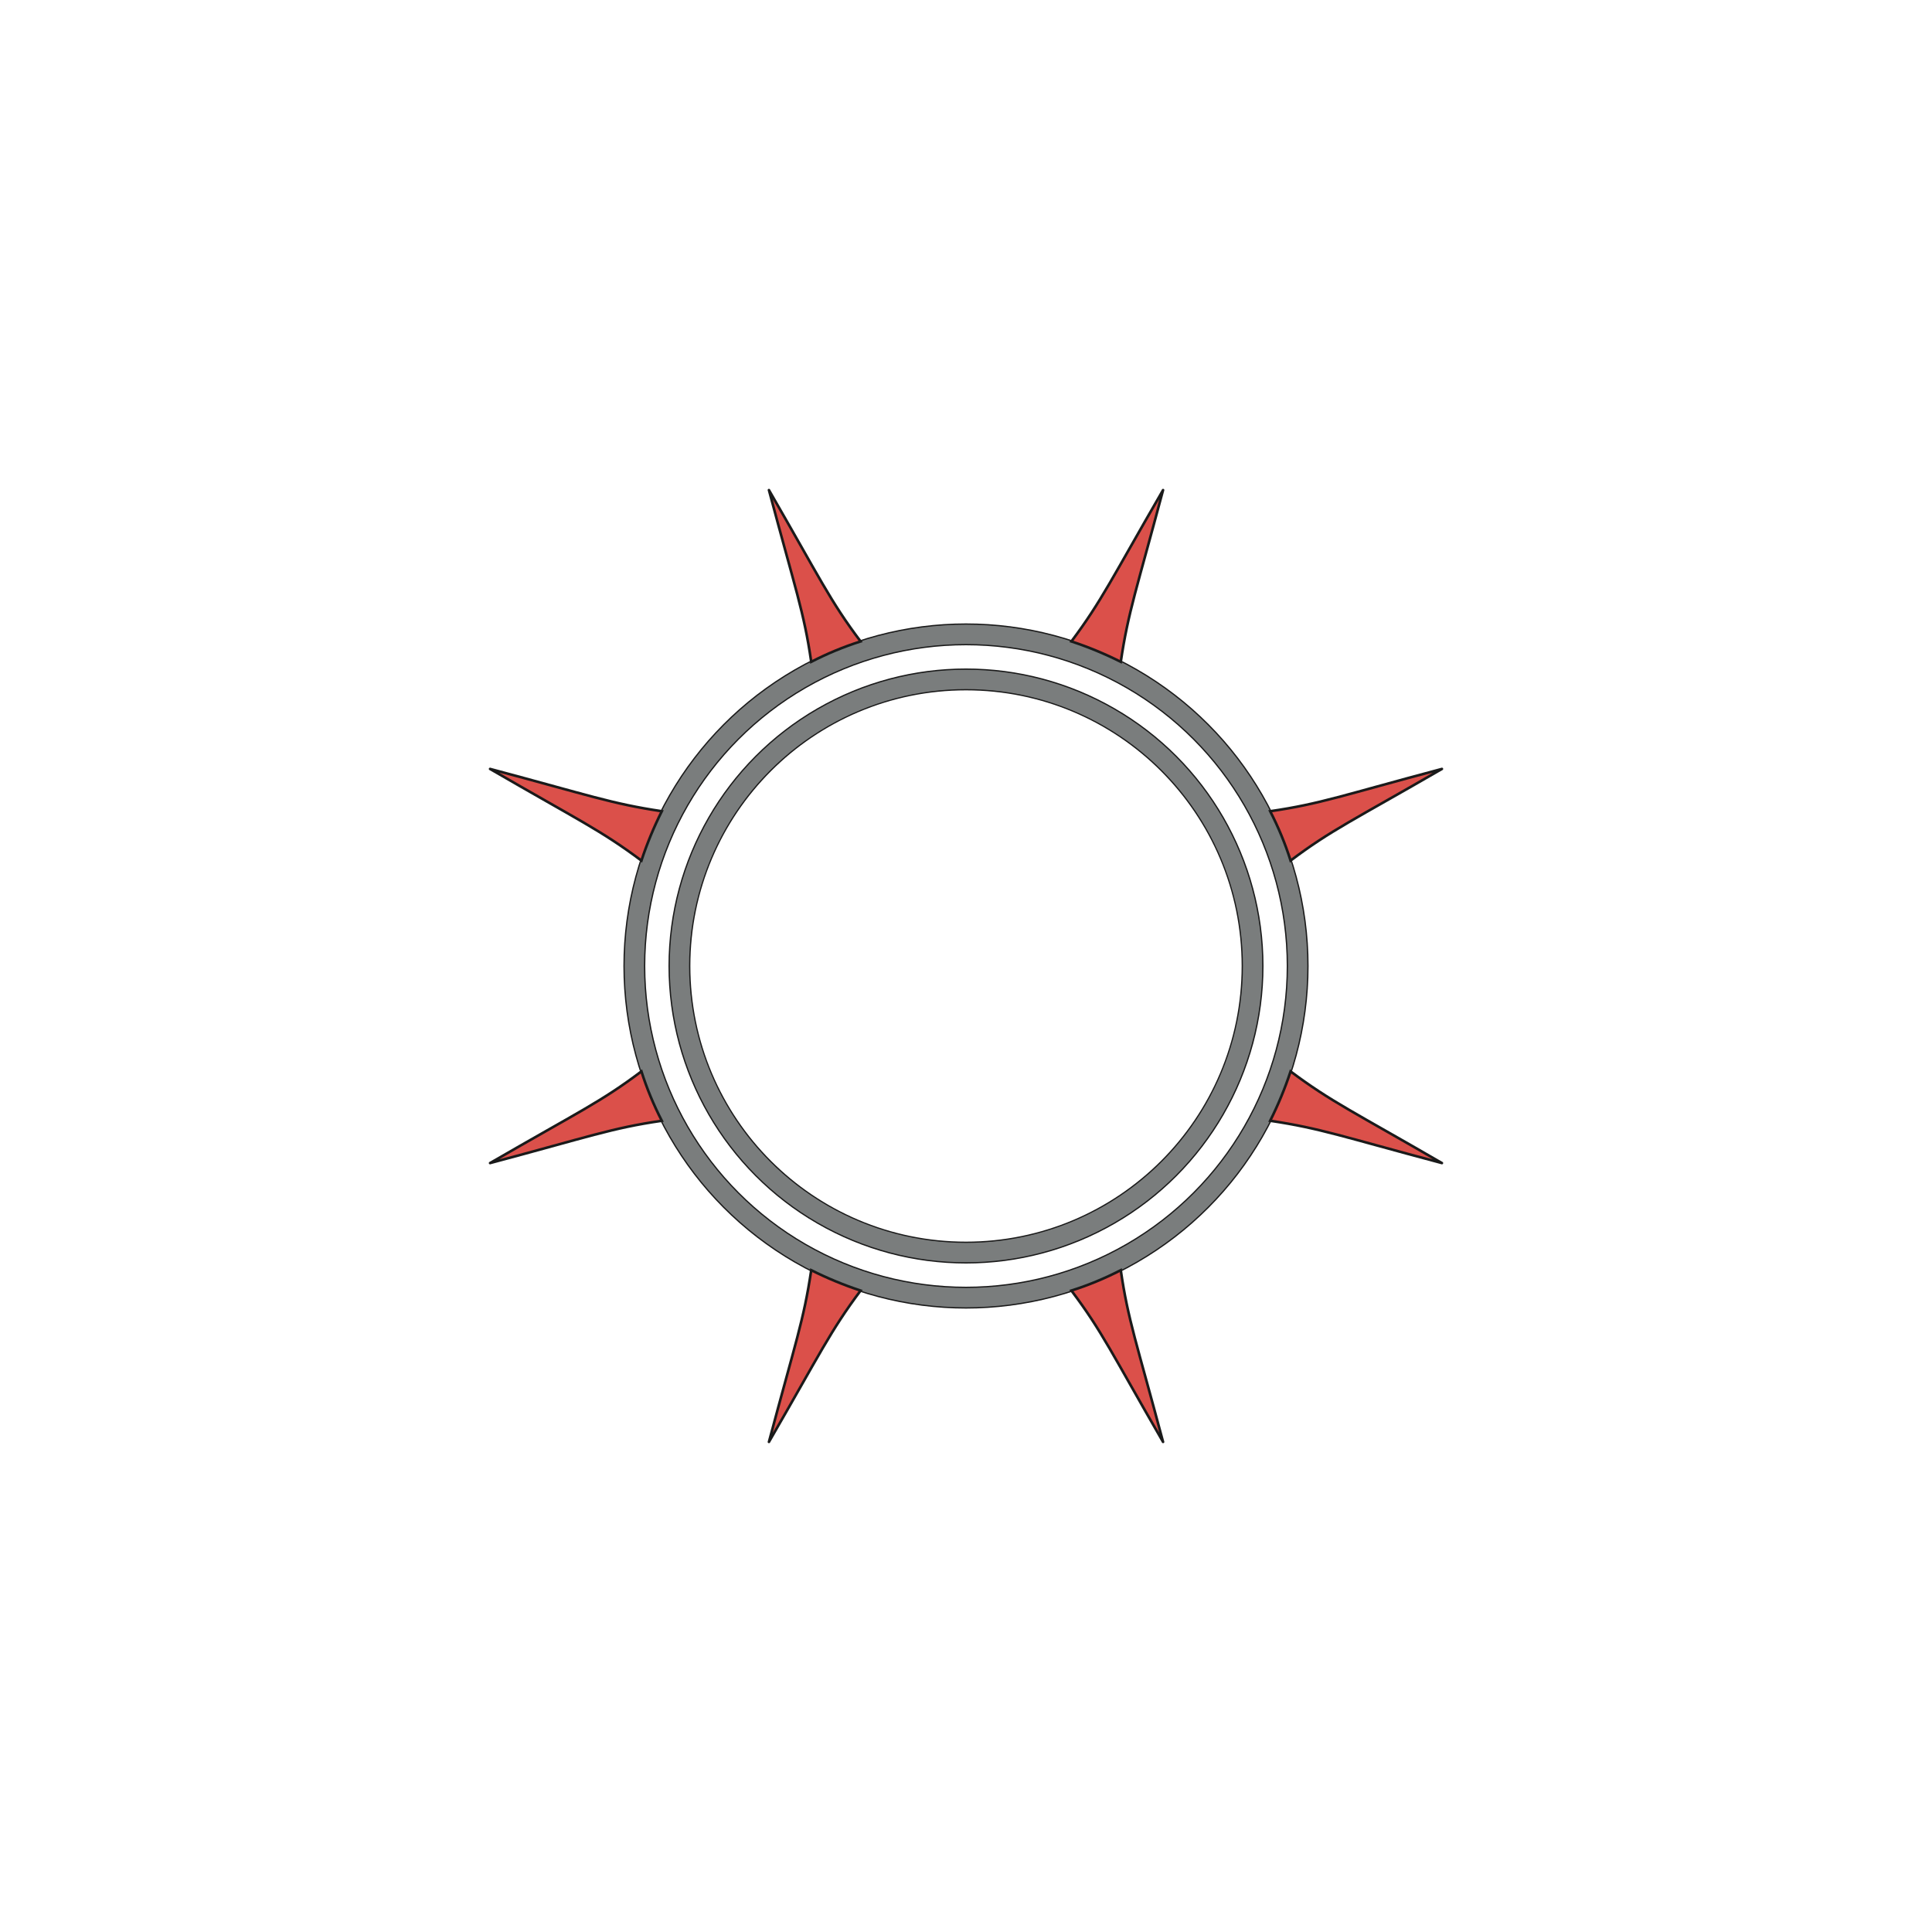 <?xml version="1.0" encoding="utf-8"?>
<!-- Generator: Adobe Illustrator 26.5.0, SVG Export Plug-In . SVG Version: 6.00 Build 0)  -->
<svg version="1.1" id="CompassOneLayer" xmlns="http://www.w3.org/2000/svg" xmlns:xlink="http://www.w3.org/1999/xlink" x="0px"
	 y="0px" viewBox="0 0 200 200" enable-background="new 0 0 200 200" xml:space="preserve">
<circle fill="none" stroke="#1A1A1A" stroke-width="0.267" stroke-linecap="round" stroke-miterlimit="2.667" cx="100" cy="100" r="33.333"/>
<circle fill="none" stroke="#1A1A1A" stroke-width="0.267" stroke-linecap="round" stroke-miterlimit="2.667" cx="100" cy="100" r="35.333"/>
<circle fill="none" stroke="#1A1A1A" stroke-width="0.267" stroke-linecap="round" stroke-miterlimit="2.667" cx="100" cy="100" r="28.667"/>
<circle fill="none" stroke="#1A1A1A" stroke-width="0.267" stroke-linecap="round" stroke-miterlimit="2.667" cx="100" cy="100" r="30.667"/>
<circle fill="none" stroke="#7A7D7D" stroke-width="2" stroke-linecap="round" stroke-miterlimit="2.667" cx="100" cy="100" r="34.333"/>
<circle fill="none" stroke="#7A7D7D" stroke-width="2" stroke-linecap="round" stroke-miterlimit="2.667" cx="100" cy="100" r="29.667"/>
<path fill="#DB504A" stroke="#1A1A1A" stroke-width="0.267" stroke-linecap="round" stroke-miterlimit="2.667" d="
	M79.6,149.267c5.333-9.2,6.333-11.444,9.489-15.667
	c-1.756-0.578-3.467-1.289-5.111-2.111C83.2,136.711,82.333,139,79.6,149.267"/>
<path fill="#DB504A" stroke="#1A1A1A" stroke-width="0.267" stroke-linecap="round" stroke-miterlimit="2.667" d="
	M50.733,120.4C61,117.667,63.311,116.778,68.511,116.022
	c-0.844-1.644-1.556-3.356-2.111-5.111
	C62.178,114.089,59.911,115.089,50.733,120.4"/>
<path fill="#DB504A" stroke="#1A1A1A" stroke-width="0.267" stroke-linecap="round" stroke-miterlimit="2.667" d="
	M50.733,79.6c9.2,5.333,11.444,6.333,15.667,9.489
	c0.578-1.756,1.289-3.467,2.111-5.111C63.289,83.2,61,82.333,50.733,79.6"/>
<path fill="#DB504A" stroke="#1A1A1A" stroke-width="0.267" stroke-linecap="round" stroke-miterlimit="2.667" d="
	M79.6,50.733C82.333,61,83.222,63.311,83.978,68.511
	c1.644-0.844,3.356-1.556,5.111-2.111C85.911,62.178,84.911,59.911,79.6,50.733"
	/>
<path fill="#DB504A" stroke="#1A1A1A" stroke-width="0.267" stroke-linecap="round" stroke-miterlimit="2.667" d="
	M120.4,149.267c-2.733-10.267-3.622-12.578-4.378-17.778
	c-1.644,0.844-3.356,1.556-5.111,2.111
	C114.089,137.822,115.089,140.089,120.4,149.267"/>
<path fill="#DB504A" stroke="#1A1A1A" stroke-width="0.267" stroke-linecap="round" stroke-miterlimit="2.667" d="
	M149.267,120.4c-9.2-5.333-11.444-6.333-15.667-9.489
	c-0.578,1.756-1.289,3.467-2.111,5.111C136.711,116.8,139,117.667,149.267,120.4"/>
<path fill="#DB504A" stroke="#1A1A1A" stroke-width="0.267" stroke-linecap="round" stroke-miterlimit="2.667" d="
	M120.4,50.733c-5.333,9.2-6.333,11.444-9.489,15.667
	c1.756,0.578,3.467,1.289,5.111,2.111C116.8,63.289,117.667,61,120.4,50.733"/>
<path fill="#DB504A" stroke="#1A1A1A" stroke-width="0.267" stroke-linecap="round" stroke-miterlimit="2.667" d="
	M149.267,79.6C139,82.333,136.689,83.222,131.489,83.978
	c0.844,1.644,1.556,3.356,2.111,5.111
	C137.822,85.911,140.089,84.911,149.267,79.6"/>
</svg>
